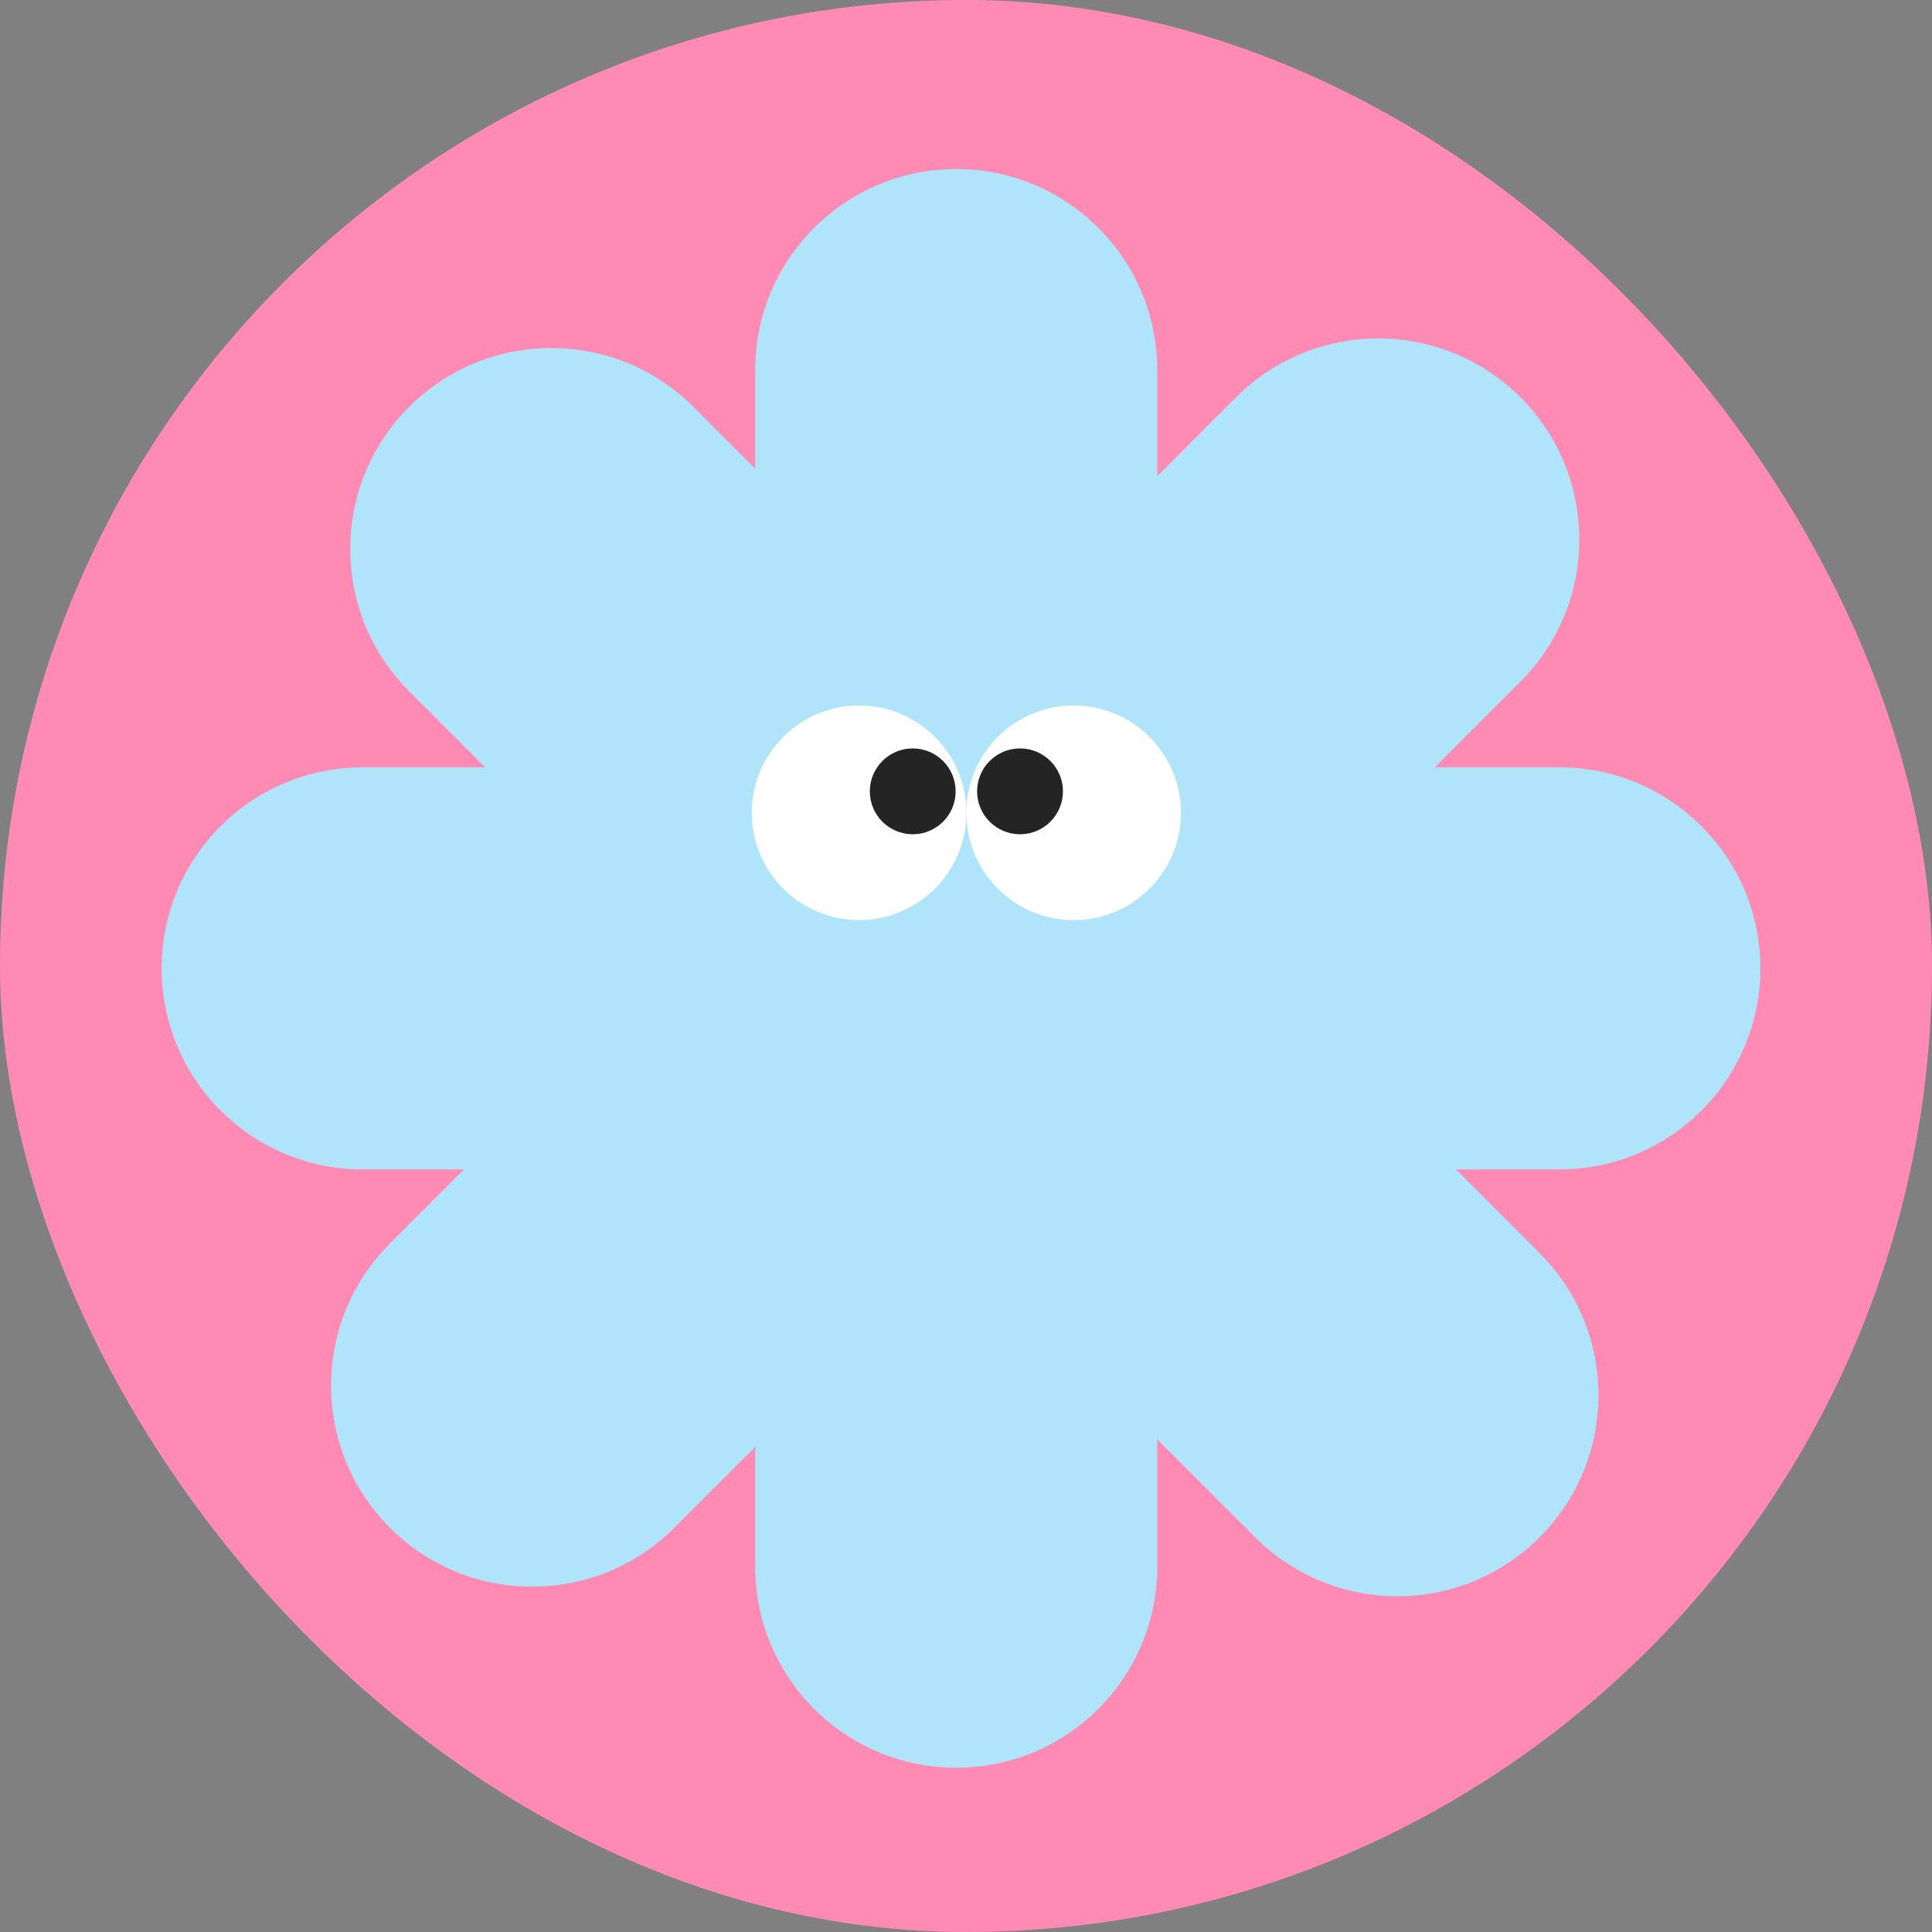 <svg width="80" height="80" viewBox="0 0 80 80" fill="none" xmlns="http://www.w3.org/2000/svg">
<rect x="0" y="0" width="80" height="80" fill="#808080" stroke="none"/>
<rect width="80" height="80" rx="40" fill="#FF8AB4"/>
<path fill-rule="evenodd" clip-rule="evenodd" d="M39.595 7C34.998 7 31.271 10.727 31.271 15.324V19.408L28.713 16.85C25.463 13.599 20.192 13.599 16.941 16.85C13.691 20.101 13.691 25.371 16.941 28.622L20.093 31.774H15.019C10.422 31.774 6.695 35.501 6.695 40.098C6.695 44.696 10.422 48.422 15.019 48.422H19.216L16.149 51.489C12.898 54.74 12.898 60.011 16.149 63.262C19.399 66.512 24.67 66.512 27.921 63.262L31.271 59.911V64.873C31.271 69.47 34.998 73.197 39.595 73.197C44.193 73.197 47.919 69.47 47.919 64.873V59.6L51.977 63.658C55.228 66.909 60.499 66.909 63.749 63.658C67 60.407 67 55.137 63.749 51.886L60.286 48.422H64.568C69.165 48.422 72.892 44.696 72.892 40.098C72.892 35.501 69.165 31.774 64.568 31.774H59.408L62.957 28.226C66.207 24.975 66.207 19.704 62.957 16.453C59.706 13.203 54.435 13.203 51.185 16.453L47.919 19.719V15.324C47.919 10.727 44.193 7 39.595 7Z" fill="#AFE4FB"/>
<circle cx="35.573" cy="33.656" r="4.443" fill="white"/>
<circle cx="44.458" cy="33.656" r="4.443" fill="white"/>
<circle cx="37.794" cy="32.768" r="1.777" fill="#242424"/>
<circle cx="42.237" cy="32.768" r="1.777" fill="#242424"/>
</svg>
